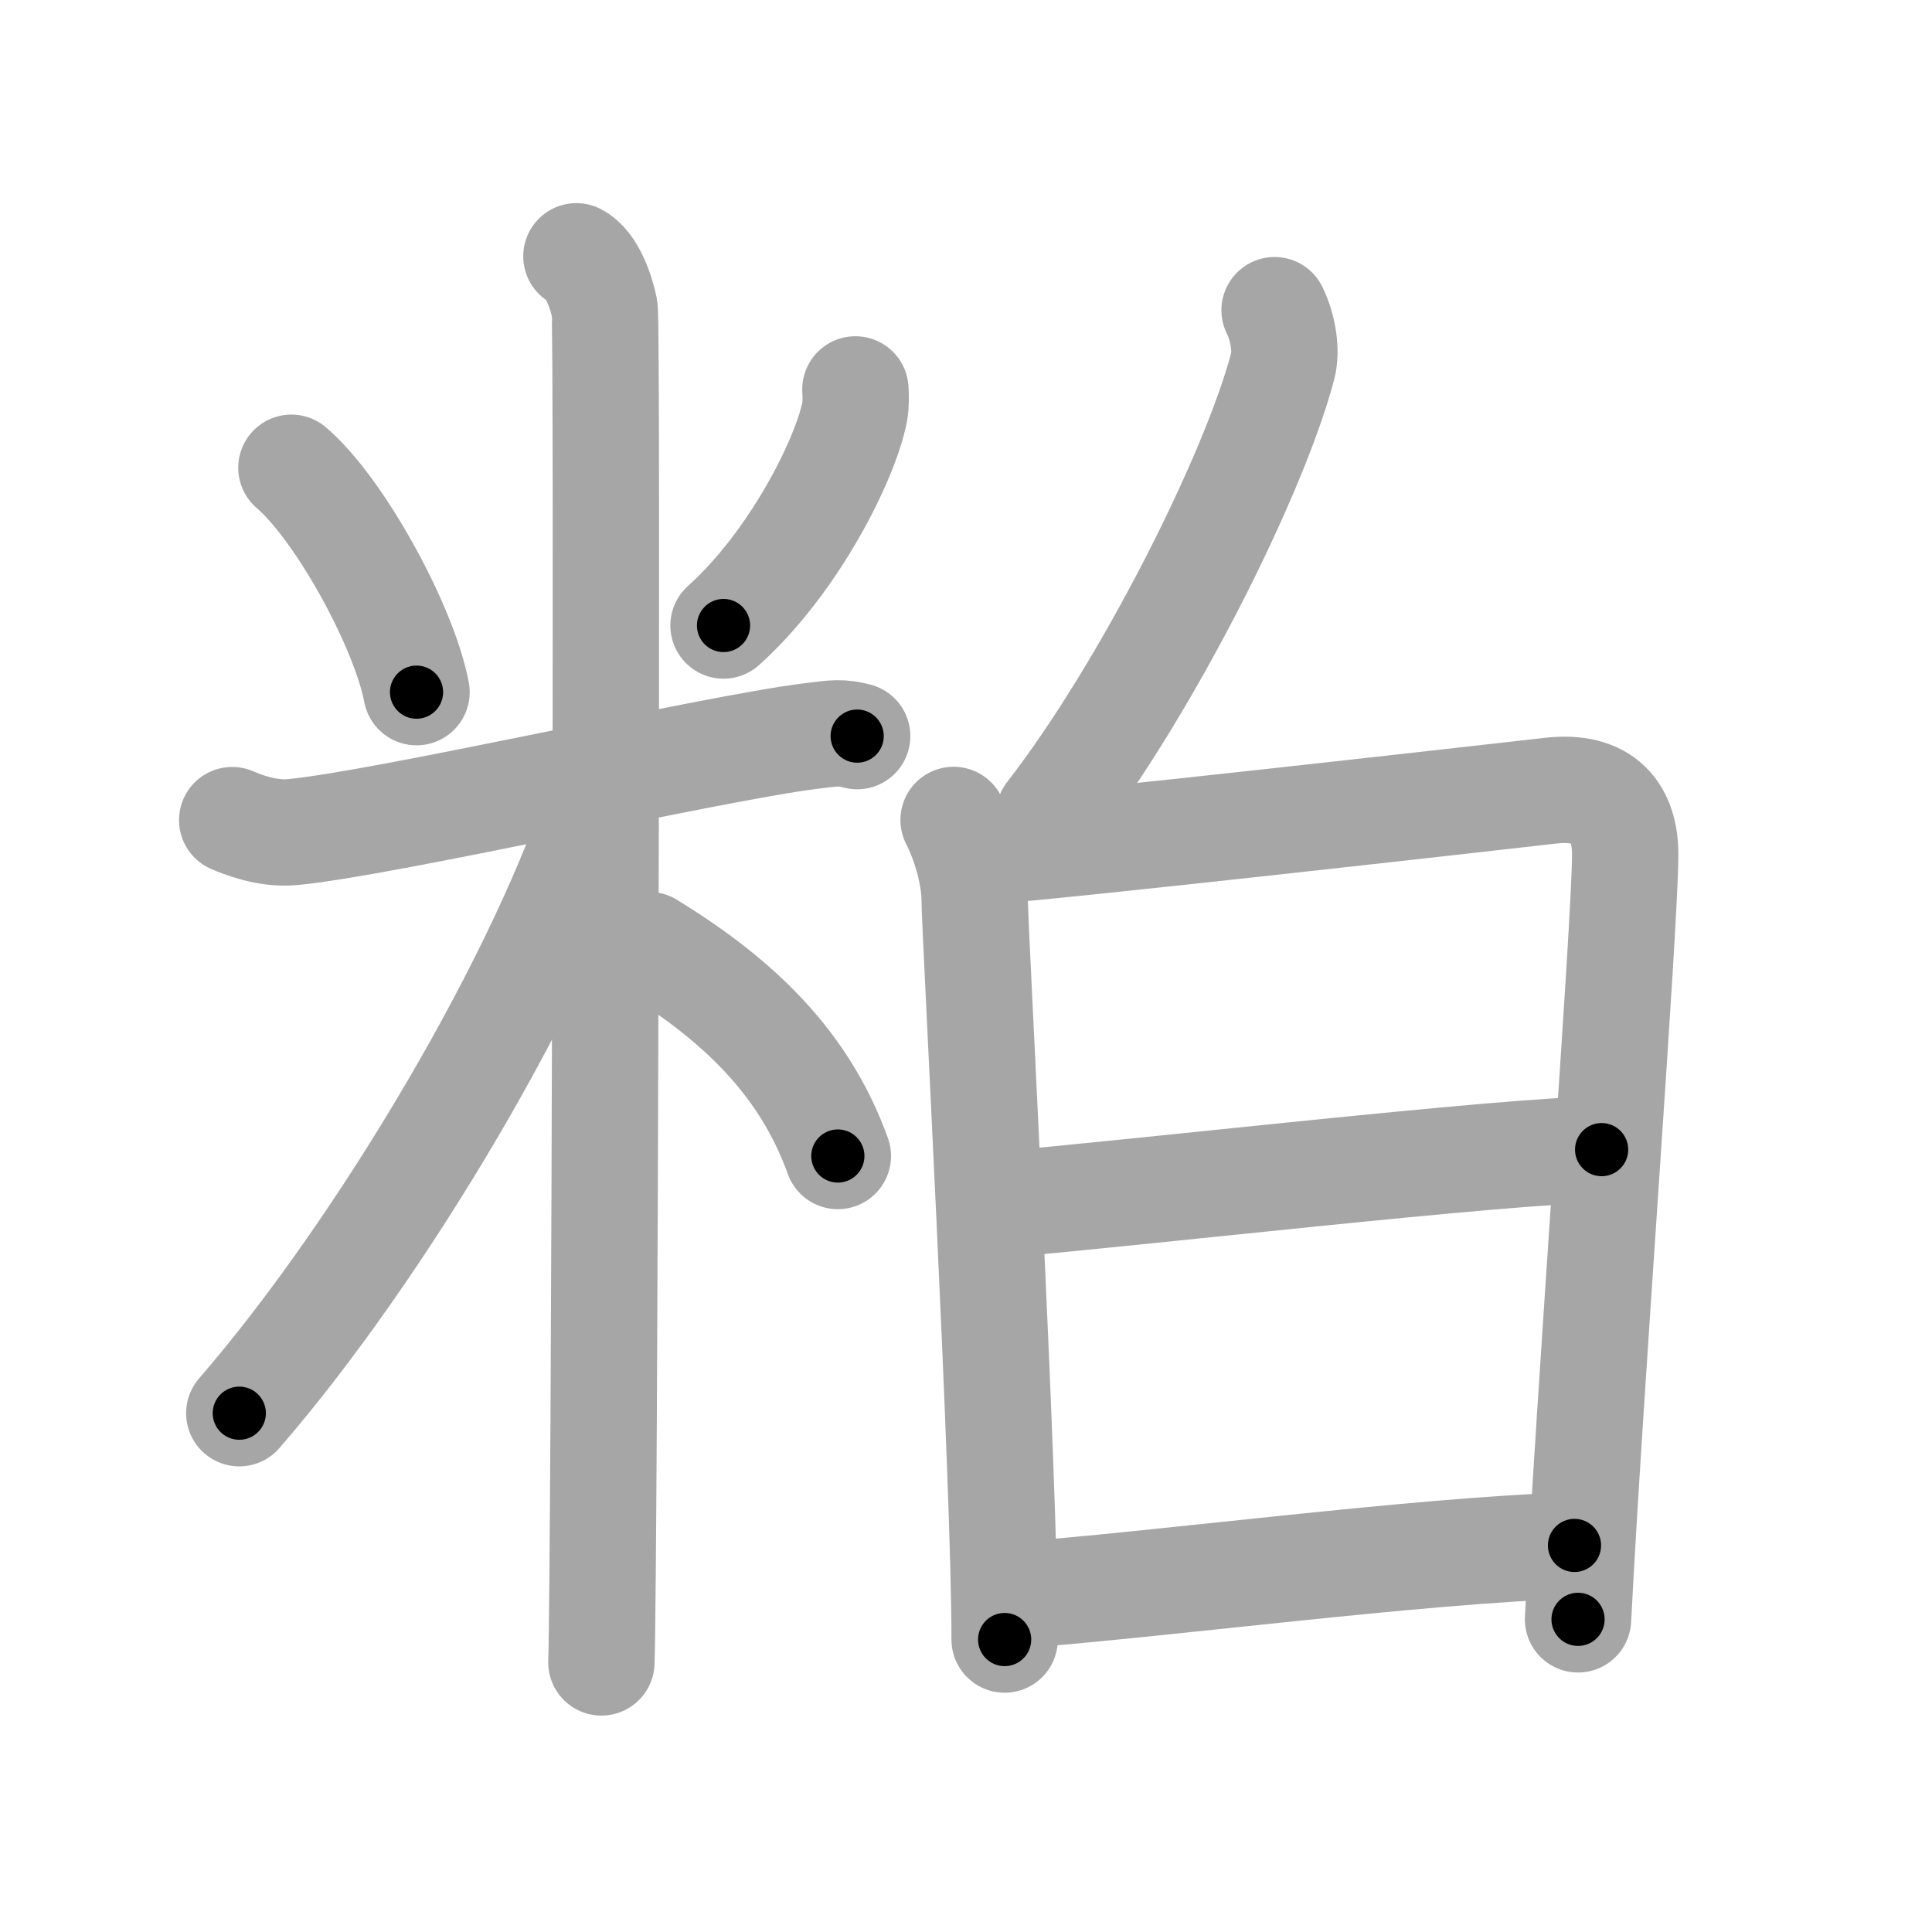 <svg xmlns="http://www.w3.org/2000/svg" viewBox="0 0 109 109" id="7c95"><g fill="none" stroke="#a6a6a6" stroke-width="6" stroke-linecap="round" stroke-linejoin="round"><g><g><path d="M16.44,26.39c2.75,2.35,6.37,9,7.06,12.66" /><path d="M48.26,21.97c0.02,0.31,0.04,0.81-0.04,1.26c-0.51,2.66-3.42,8.49-7.4,12.06" /><path d="M13.1,46.27c0.53,0.23,1.94,0.8,3.35,0.68c5.05-0.45,23.55-4.7,29.26-5.42c1.4-0.18,1.76-0.23,2.65,0" /><path d="M32.52,14.46c0.88,0.45,1.41,2.03,1.59,2.94s0,70.74-0.18,76.39" /><path d="M34.02,44.46C30.76,54.95,21.5,70.5,13.5,79.73" /><path d="M36.62,53.32c5.06,3.1,8.77,6.67,10.65,11.9" /></g><g><g><path d="M71.91,17.5c0.5,1.02,0.68,2.31,0.46,3.15c-1.63,6.18-7.71,18.27-13.18,25.31" /></g><g><path d="M53.8,46.26c0.59,1.14,1.19,3.03,1.19,4.55c0,1.51,1.69,32.6,1.69,41.69" /><path d="M55.85,48c3.35-0.19,28.57-3.04,31.62-3.39c3.03-0.35,4.23,1.24,4.22,3.63c-0.01,4.08-2.03,30.62-2.66,43.12" /><path d="M56.31,67.97c7.03-0.57,28.92-3.11,34.05-3.11" /><path d="M56.98,90.03c8.41-0.61,22.88-2.56,31.85-2.84" /></g></g></g></g><g fill="none" stroke="#000" stroke-width="3" stroke-linecap="round" stroke-linejoin="round"><path d="M16.44,26.39c2.75,2.35,6.37,9,7.06,12.66" stroke-dasharray="14.67" stroke-dashoffset="14.67"><animate attributeName="stroke-dashoffset" values="14.67;14.67;0" dur="0.293s" fill="freeze" begin="0s;7c95.click" /></path><path d="M48.26,21.97c0.02,0.31,0.04,0.81-0.04,1.26c-0.51,2.66-3.42,8.49-7.4,12.06" stroke-dasharray="15.594" stroke-dashoffset="15.594"><animate attributeName="stroke-dashoffset" values="15.594" fill="freeze" begin="7c95.click" /><animate attributeName="stroke-dashoffset" values="15.594;15.594;0" keyTimes="0;0.653;1" dur="0.449s" fill="freeze" begin="0s;7c95.click" /></path><path d="M13.1,46.27c0.53,0.23,1.94,0.8,3.35,0.68c5.05-0.45,23.55-4.7,29.26-5.42c1.4-0.18,1.76-0.23,2.65,0" stroke-dasharray="35.89" stroke-dashoffset="35.89"><animate attributeName="stroke-dashoffset" values="35.89" fill="freeze" begin="7c95.click" /><animate attributeName="stroke-dashoffset" values="35.89;35.89;0" keyTimes="0;0.556;1" dur="0.808s" fill="freeze" begin="0s;7c95.click" /></path><path d="M32.52,14.46c0.88,0.45,1.41,2.03,1.59,2.94s0,70.74-0.18,76.39" stroke-dasharray="79.826" stroke-dashoffset="79.826"><animate attributeName="stroke-dashoffset" values="79.826" fill="freeze" begin="7c95.click" /><animate attributeName="stroke-dashoffset" values="79.826;79.826;0" keyTimes="0;0.574;1" dur="1.408s" fill="freeze" begin="0s;7c95.click" /></path><path d="M34.02,44.46C30.76,54.95,21.5,70.5,13.5,79.73" stroke-dasharray="41.027" stroke-dashoffset="41.027"><animate attributeName="stroke-dashoffset" values="41.027" fill="freeze" begin="7c95.click" /><animate attributeName="stroke-dashoffset" values="41.027;41.027;0" keyTimes="0;0.774;1" dur="1.818s" fill="freeze" begin="0s;7c95.click" /></path><path d="M36.62,53.32c5.06,3.1,8.77,6.67,10.65,11.9" stroke-dasharray="16.303" stroke-dashoffset="16.303"><animate attributeName="stroke-dashoffset" values="16.303" fill="freeze" begin="7c95.click" /><animate attributeName="stroke-dashoffset" values="16.303;16.303;0" keyTimes="0;0.918;1" dur="1.981s" fill="freeze" begin="0s;7c95.click" /></path><path d="M71.91,17.5c0.5,1.02,0.68,2.31,0.46,3.15c-1.63,6.18-7.71,18.27-13.18,25.31" stroke-dasharray="31.91" stroke-dashoffset="31.91"><animate attributeName="stroke-dashoffset" values="31.91" fill="freeze" begin="7c95.click" /><animate attributeName="stroke-dashoffset" values="31.91;31.91;0" keyTimes="0;0.861;1" dur="2.3s" fill="freeze" begin="0s;7c95.click" /></path><path d="M53.8,46.26c0.59,1.14,1.19,3.03,1.19,4.55c0,1.51,1.69,32.6,1.69,41.69" stroke-dasharray="46.468" stroke-dashoffset="46.468"><animate attributeName="stroke-dashoffset" values="46.468" fill="freeze" begin="7c95.click" /><animate attributeName="stroke-dashoffset" values="46.468;46.468;0" keyTimes="0;0.832;1" dur="2.765s" fill="freeze" begin="0s;7c95.click" /></path><path d="M55.85,48c3.35-0.19,28.57-3.04,31.62-3.39c3.03-0.35,4.23,1.24,4.22,3.63c-0.01,4.08-2.03,30.62-2.66,43.12" stroke-dasharray="81.551" stroke-dashoffset="81.551"><animate attributeName="stroke-dashoffset" values="81.551" fill="freeze" begin="7c95.click" /><animate attributeName="stroke-dashoffset" values="81.551;81.551;0" keyTimes="0;0.819;1" dur="3.378s" fill="freeze" begin="0s;7c95.click" /></path><path d="M56.31,67.97c7.03-0.57,28.92-3.11,34.05-3.11" stroke-dasharray="34.198" stroke-dashoffset="34.198"><animate attributeName="stroke-dashoffset" values="34.198" fill="freeze" begin="7c95.click" /><animate attributeName="stroke-dashoffset" values="34.198;34.198;0" keyTimes="0;0.908;1" dur="3.72s" fill="freeze" begin="0s;7c95.click" /></path><path d="M56.98,90.03c8.41-0.61,22.88-2.56,31.85-2.84" stroke-dasharray="31.982" stroke-dashoffset="31.982"><animate attributeName="stroke-dashoffset" values="31.982" fill="freeze" begin="7c95.click" /><animate attributeName="stroke-dashoffset" values="31.982;31.982;0" keyTimes="0;0.921;1" dur="4.04s" fill="freeze" begin="0s;7c95.click" /></path></g></svg>